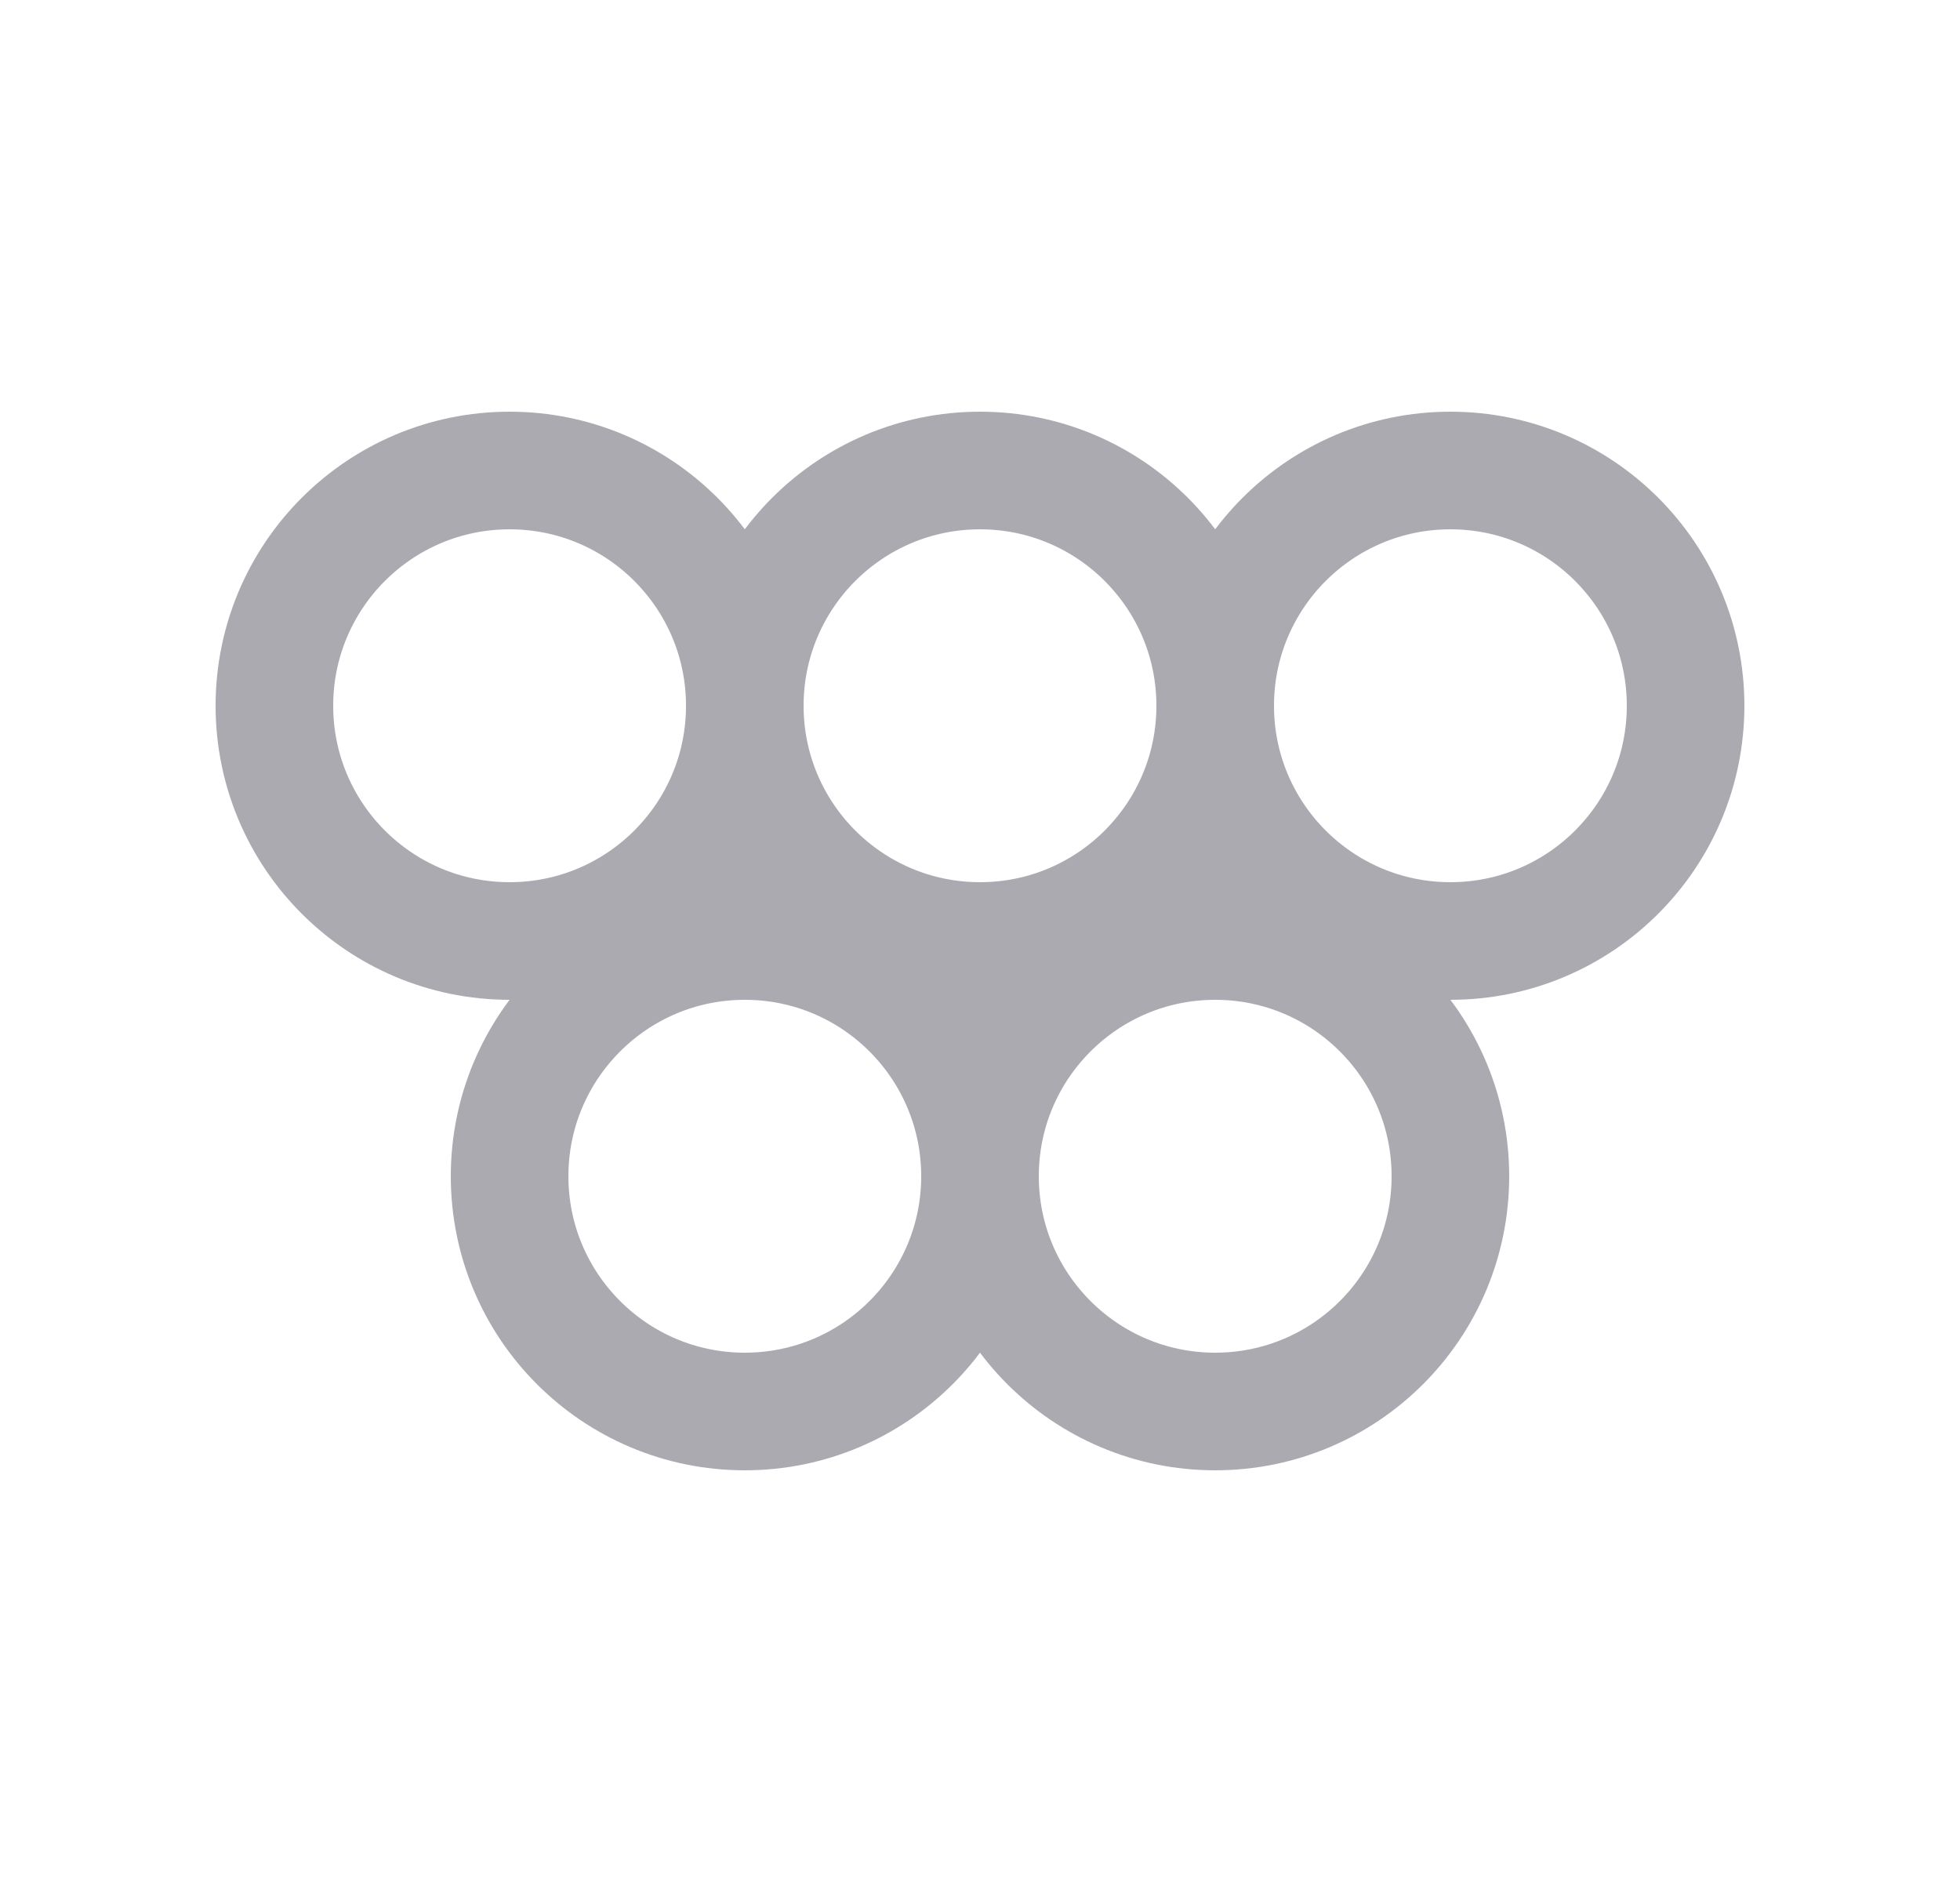 <svg width="25" height="24" viewBox="0 0 25 24" fill="none" xmlns="http://www.w3.org/2000/svg">
<circle cx="6.5" cy="9" r="3" stroke="#ACAAB1" stroke-width="1.5" stroke-linecap="round" stroke-linejoin="round"/>
<circle cx="18.5" cy="9" r="3" stroke="#ACAAB1" stroke-width="1.5" stroke-linecap="round" stroke-linejoin="round"/>
<circle cx="12.5" cy="9" r="3" stroke="#ACAAB1" stroke-width="1.5" stroke-linecap="round" stroke-linejoin="round"/>
<circle cx="9.5" cy="15" r="3" stroke="#ACAAB1" stroke-width="1.5" stroke-linecap="round" stroke-linejoin="round"/>
<circle cx="15.5" cy="15" r="3" stroke="#ACAAB1" stroke-width="1.5" stroke-linecap="round" stroke-linejoin="round"/>
</svg>
